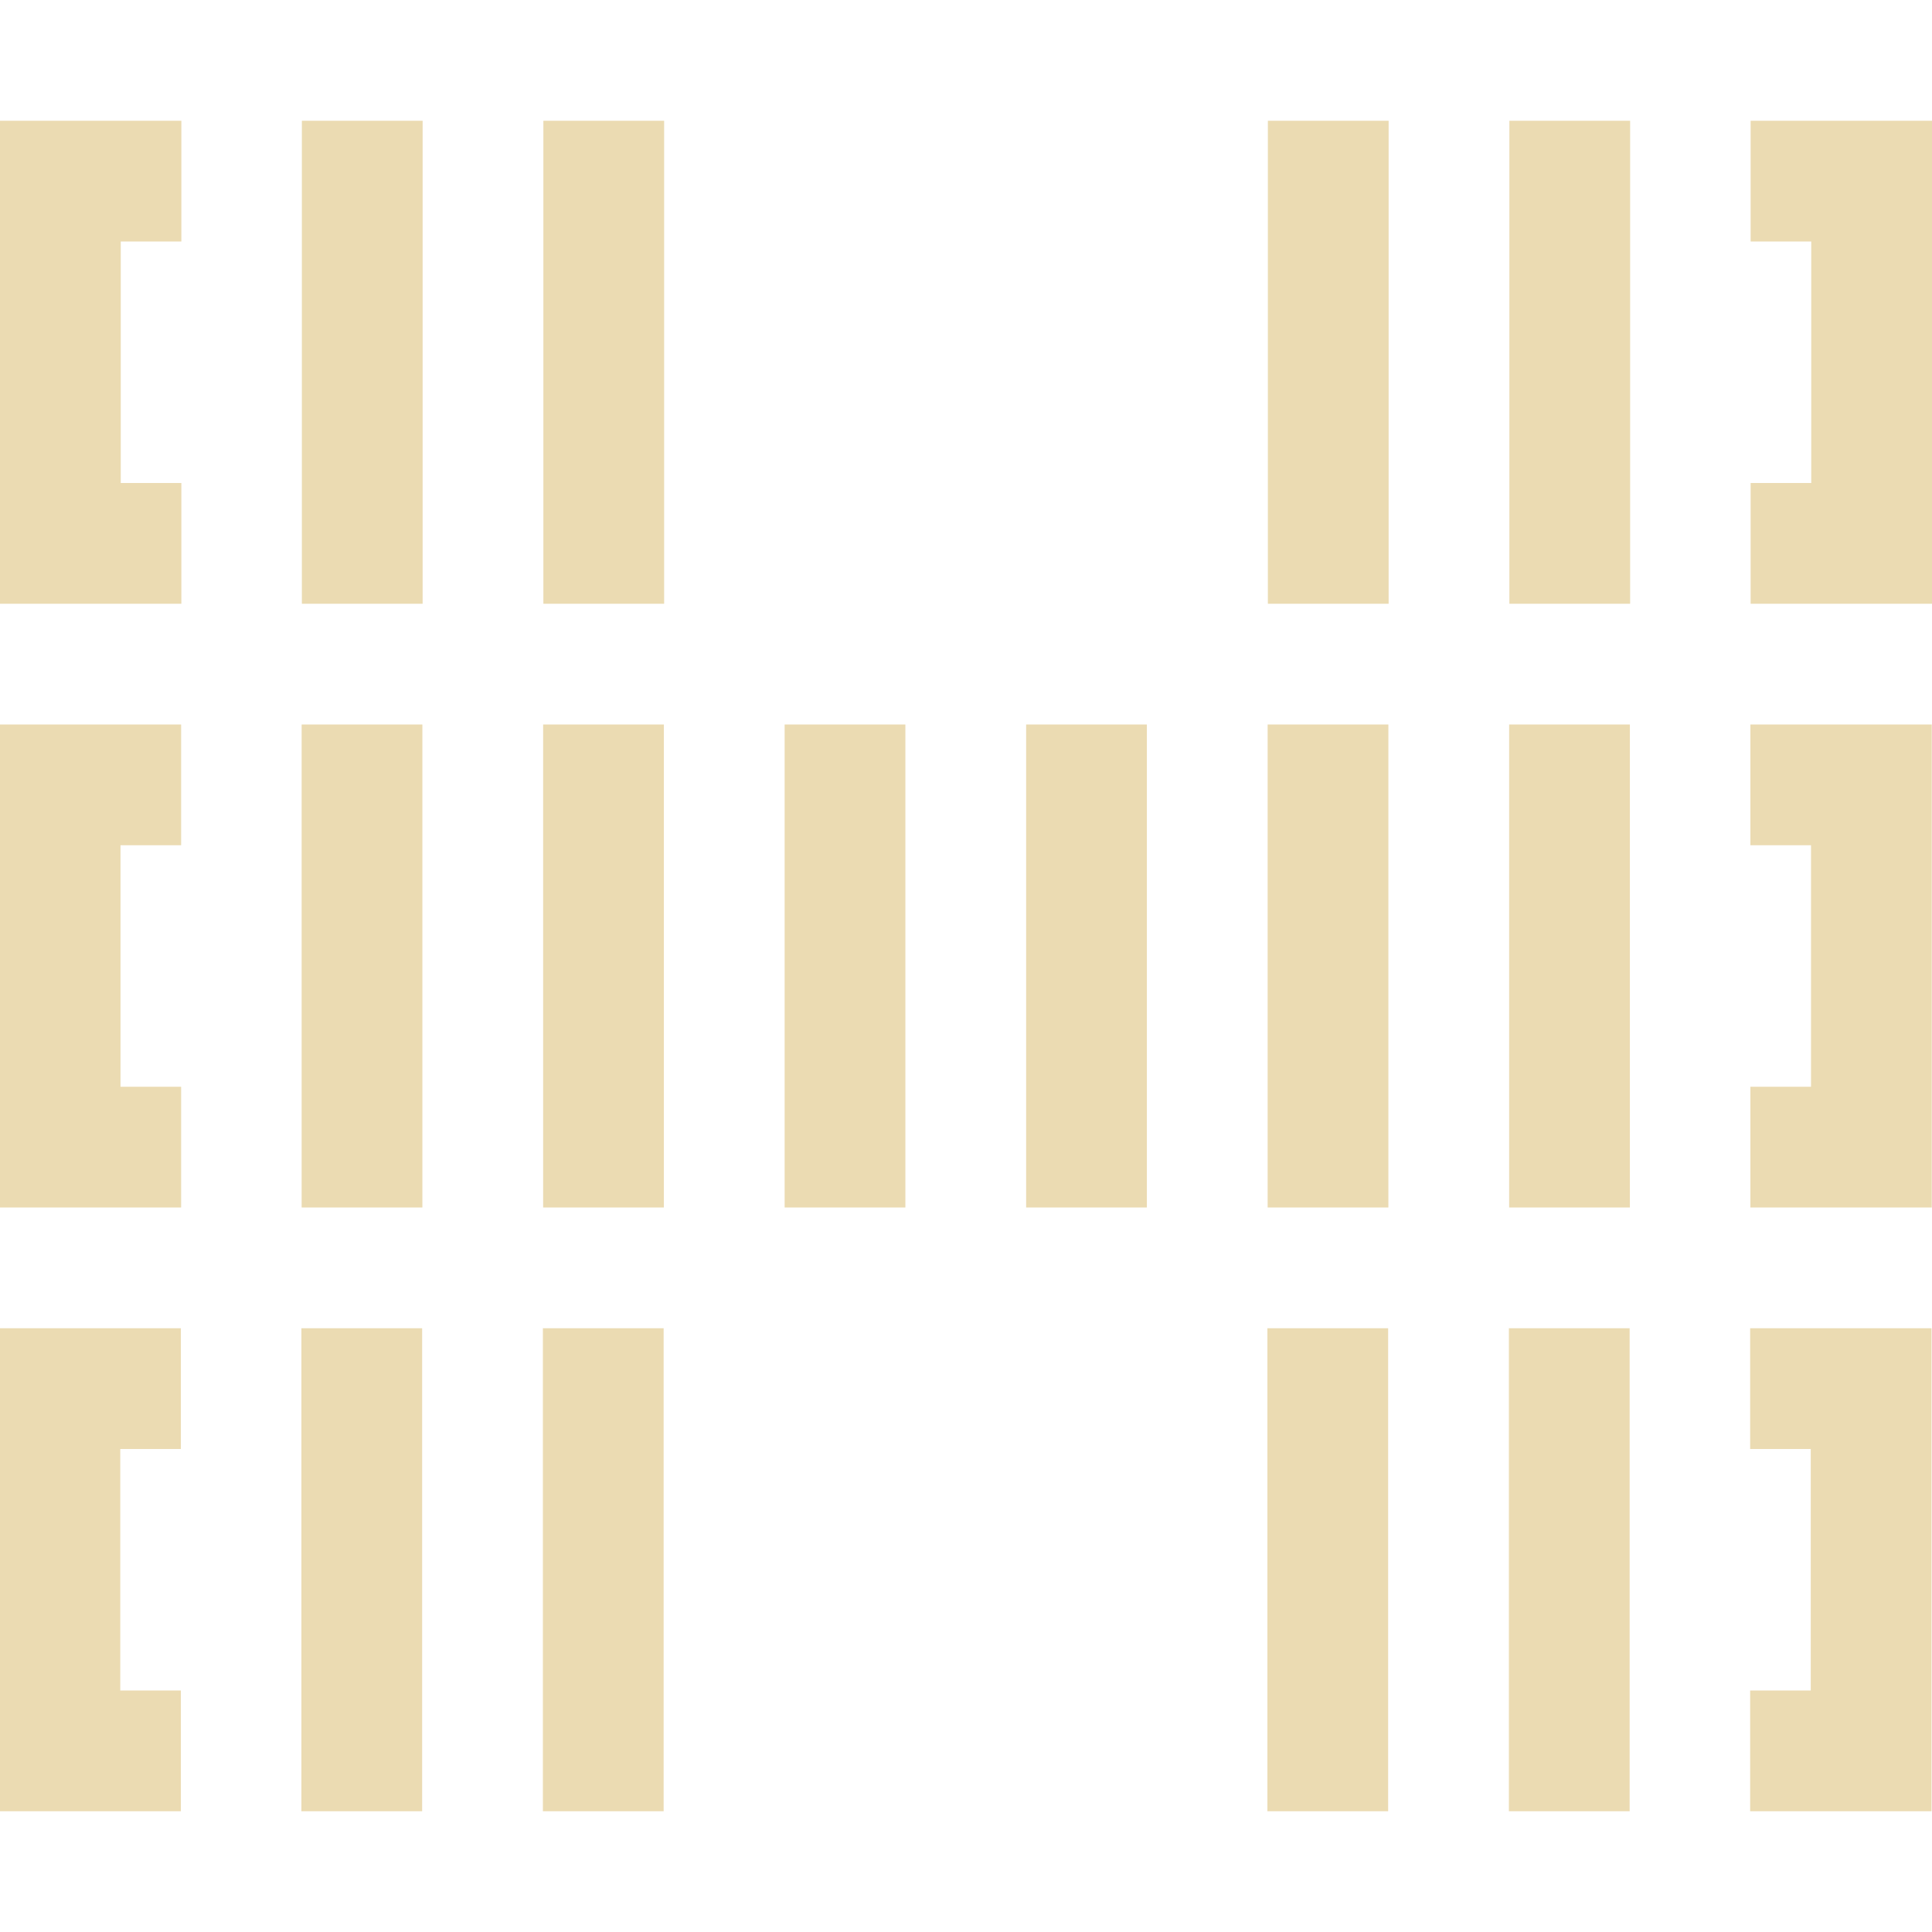 <svg width="16" height="16" version="1.1" xmlns="http://www.w3.org/2000/svg">
  <defs>
    <style id="current-color-scheme" type="text/css">.ColorScheme-Text { color:#ebdbb2; } .ColorScheme-Highlight { color:#458588; }</style>
  </defs>
  <path class="ColorScheme-Text" d="m-1.3e-7 1v4h1.502v-1h-0.502v-2h0.502v-1zm2.5 0v4h1v-4zm2 0v4h1v-4zm6 0v4h1v-4zm2 0v4h1v-4zm1.998 0v1h0.502v2h-0.502v1h1.502v-4zm-14.5 5v4h1.502v-1h-0.502v-2h0.502v-1zm2.5 0v4h1v-4zm2 0v4h1v-4zm2 0v4h1v-4zm2 0v4h1v-4zm2 0v4h1v-4zm2 0v4h1v-4zm1.998 0v1h0.502v2h-0.502v1h1.502v-4zm-14.5 5v4h1.502v-1h-0.502v-2h0.502v-1zm2.5 0v4h1v-4zm2 0v4h1v-4zm6 0v4h1v-4zm2 0v4h1v-4zm1.998 0v1h0.502v2h-0.502v1h1.502v-4z" fill="currentColor"/>
</svg>
